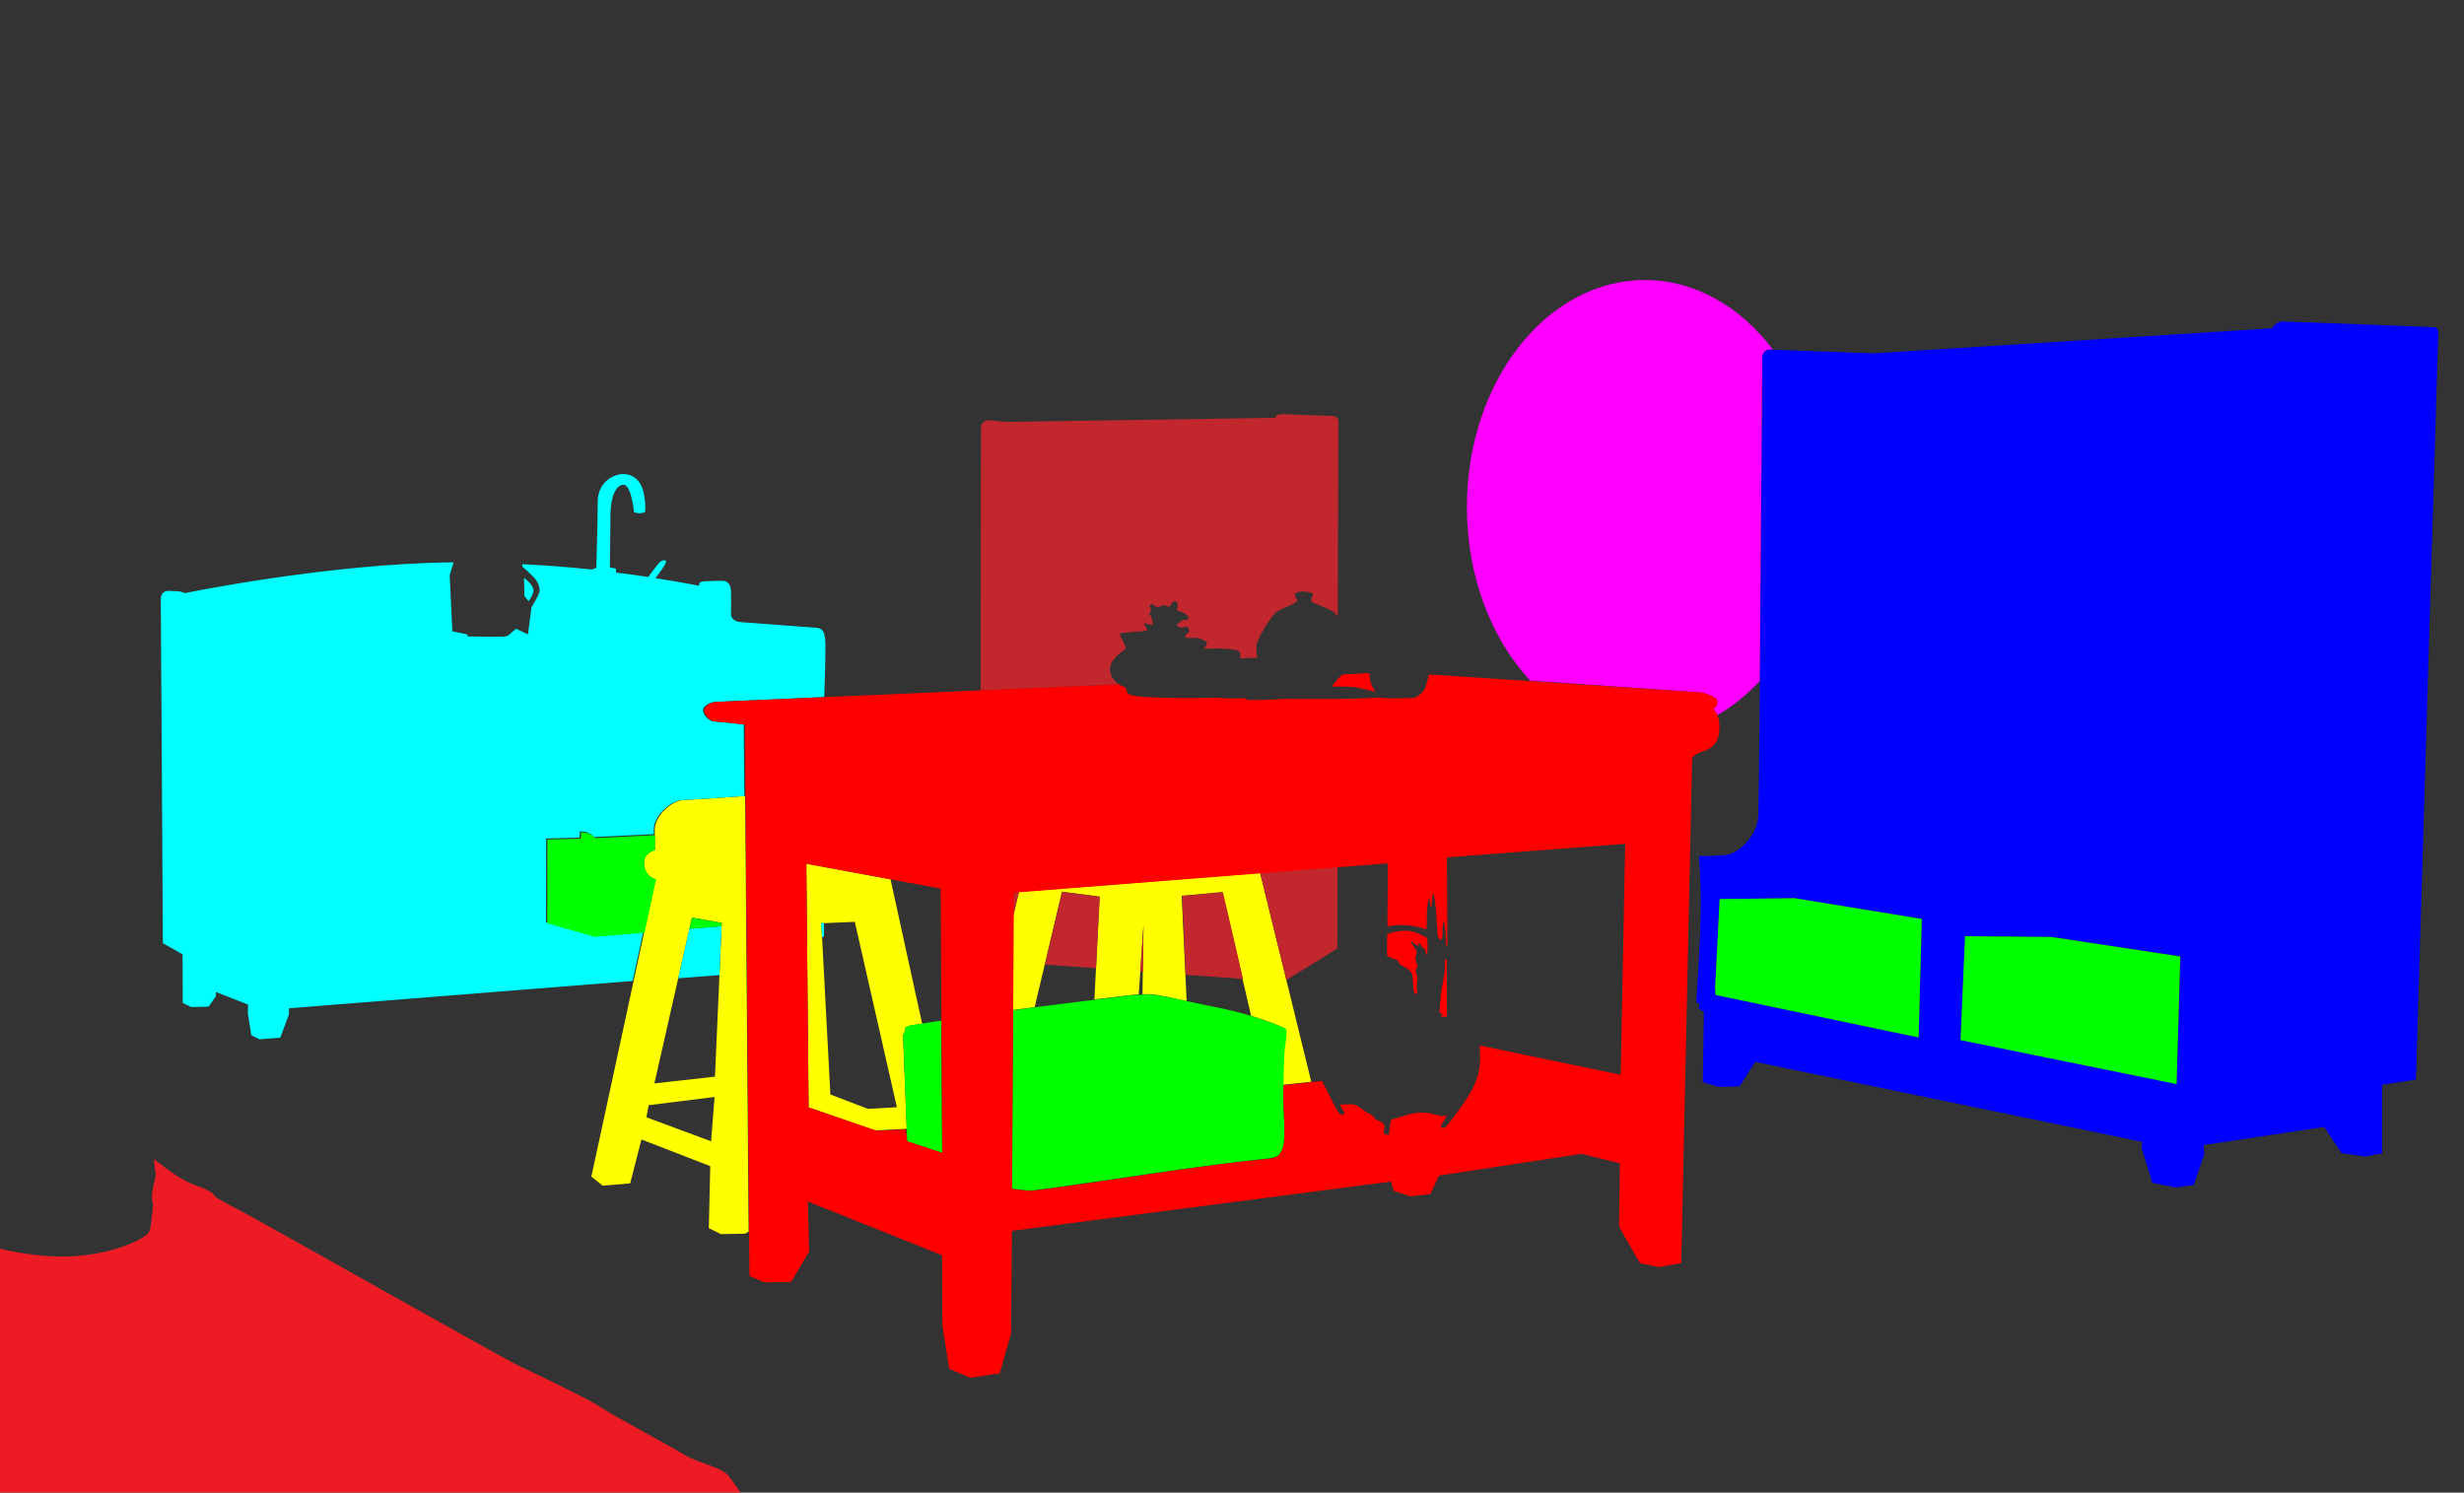 <?xml version="1.0" encoding="utf-8"?>
<!-- Generator: Adobe Illustrator 23.0.6, SVG Export Plug-In . SVG Version: 6.00 Build 0)  -->
<svg version="1.1" id="Layer_1" xmlns="http://www.w3.org/2000/svg" xmlns:xlink="http://www.w3.org/1999/xlink" x="0px" y="0px"
	 viewBox="0 0 1200 727" style="enable-background:new 0 0 1200 727;" xml:space="preserve">
<rect x="0" y="0" width="1200" height="727" fill="#333333" stroke="none"/>
<style type="text/css">
	.st0{fill:#FFFF00;}
	.st1{fill:#00FFFF;}
	.st2{fill:#C1272D;}
	.st3{fill:#0000FF;}
	.st4{fill:#FF00FF;}
	.st5{fill:#00FF00;}
	.st6{fill:#ED1C24;}
	.st7{fill:#FF0000;}
</style>
<g id="Stools">
	<path class="st0" d="M624.8,528.4l13.8-1.5l-24.9-101.7l-117.5,9.2l-2.8,11.8l-0.3,45.8c3.8-0.5,7.4-1,10.8-1.5l13.3-56.2l18.3,2.4
		l-2.5,50.1c10.6-1.3,17.8-2.2,20.4-2.4c0.4,0,0.8,0,1.2-0.1l2.3-33.8l-0.5,33.8c2.6-0.1,4.6-0.1,7.5,0.4c2,0.3,8,1.6,14,2.9
		l-2.4-51.3l19.8-1.8l14,60.3c0,0,0,0,0.1,0c4.8,1.5,15.2,5.1,16.3,6.2s0,6.4-0.4,9.9C625.2,513.2,624.9,520.9,624.8,528.4z
		 M332.8,389.7c-5.7,0.2-13.9,7.7-13.9,14.3c0,6.6,0,10.1,0,10.1s-5.5,1.3-5.3,6.4c0.3,6.8,5.7,7.7,5.7,7.7L288,573.1l5.5,4.4
		l13.4-1.1l5.5-21.4l33.5,13l-0.7,30.2l5.9,2.9l11.7-0.2l1.8-1l-1.7-212.2C356,388.2,337.4,389.5,332.8,389.7z M346.3,555.9
		l-31.5-11.7l1.1-5.9l32.1-4L346.3,555.9z M348.2,524.4l-29.5,3.3l18.3-80.8l14.5,2.6L348.2,524.4z M392.7,420.7l1.1,118.7
		l32.4,11.2l15.4-0.8l-1.8-45.6l1.1-2.2v-1.5l2-0.9c0,0,2.3-0.4,6.2-1l-15.4-70.3L392.7,420.7z M422.7,540.1l-18.3-7l-4.4-83.4
		l16.3-0.7l20.5,90.3L422.7,540.1z"/>
</g>
<g id="Stove_and_Sink">
	<path class="st1" d="M400.3,456.5l1-0.4c0,0,0-2.4,0-6.6l-1.4,0.1L400.3,456.5z M337,446.9l-6.7,29.6l20.1-1.6l1-23.8l-15.7,1.3
		L337,446.9z M402,313.4c-0.2-5.2-1.1-7.3-4.1-7.6c-3-0.3-34.5-2.5-37.3-2.8c-2.9-0.2-4.7-2.1-4.6-3.9s0.1-6.4,0-11.1
		s-2.9-5.1-4.1-5.1s-5,0-8.6,0.2s-2.8,2.2-2.8,2.2s-7.9-1.6-21.3-3.7c1.6-2.1,3.6-4.8,4.6-6.5c1.8-3-1.3-2.6-2.8-1
		c-0.9,1-3.4,4.4-5.3,6.9c-4.7-0.7-9.9-1.4-15.7-2.1V277l-3-0.7c0,0,0.3-16.3,0.3-25.3c0-8.9,2.6-14.9,6.4-14.9s5.1,13.4,5.1,13.4
		s1.3,0.5,2.8,0.5s2.6-0.7,2.6-0.7s0.5-3.8-0.8-9.6s-5.3-8.9-10.2-8.8c-5,0.2-12.1,4.3-12.1,13.5s-0.7,32.2-0.7,32.2l-2.2,0.8
		c-10.2-1.1-21.6-2-33.8-2.6v1.2c0,0,5.3,4.5,6.6,6.4c1.3,2,1.8,3.5,1.8,5.3s-4,8.1-4,8.1l-0.2,1.8l-1.5,11.4l-5.8-2.8
		c0,0-2,1.8-2.8,2.5s-1.3,1.2-2.5,1.3c-1.2,0.2-18.2,0-18.2,0l-0.2-1l-7.3-1.5l-1.3-27.4l1.9-6.2c-60.9,0.5-130.9,15-130.9,15
		s-1.1-0.4-1.8-0.7c-0.7-0.2-4.8-0.4-6.3-0.4c-1.4,0-3.7,0.8-3.6,4.3s1,167.3,1,167.3l9.6,5.4l0.1,23.7l4.1,2l8.5-0.2l3.5-5l0.1-2.1
		l15.6,6.1l-0.1,4.4l1.7,10.5l4,2l10.1-0.8l4.2-11.3v-3l167.4-13.3l5.2-24l-24.3,2l-23.1-6.6l0.1-40.8l16.1-0.4l0.4-2.2l-0.4-0.9
		l3.7,0.4l2.4,1.3l1.1,1.1l29.1-1.4V404c0-6.6,8.1-14.1,13.9-14.3c4.6-0.2,23.1-1.5,30.2-2l-0.3-34.8c0,0-12.8-1.5-14.5-1.5
		c-1.8,0-5.3-2.6-5.3-5.5s5.3-4,5.3-4l53.7-2.4C402,325,402,314.7,402,313.4z M259.8,287.3c-0.2-2.6-4.6-5.9-4.6-5.9l0.2,8.9l2,2.5
		C257.3,292.8,259.9,290,259.8,287.3z"/>
</g>
<g id="Refrigerator">
	<path class="st2" d="M508.9,469.8l24.9,1.8l1.8-34.8l-18.3-2.4L508.9,469.8z M493.5,446.2l2.8-11.8l-2.7,0.2L493.5,446.2z
		 M647.4,202.5c-3.6,0-20.3-0.7-22.5-0.8s-3.6,1-3.6,1v0.8l-131.1,2c0,0-7.3-0.7-8.4-0.8c-1.2-0.2-3.8,0.8-4,3
		c-0.1,1.1-0.2,64.6-0.2,128.6l67.4-3c-2-1.3-4.2-3.5-4.4-6.8c-0.3-6.1,7.3-9.7,7.6-10.6c0.3-0.8-1.3-3.8-2-5s-1.2-2.5-0.2-2.5
		s6.1-0.7,6.1-0.7l4.1-0.2c0,0,1.2-0.3,1.7-0.3s0.7,0.3,0.7-0.5s-1-1.8-1-1.8l-0.3-1.2c0,0-0.7-0.5,0.7,0c1.3,0.5,1.7,0.3,2.3,0.5
		c0.7,0.2,0.7,0.2,0.7,0.2l0.5-0.8l-1-3.8l-1-0.2c0.8-1.5,1-2,1-2.5s-0.2-1.2-0.2-1.2l-0.5-0.8c1-0.3,0.2-1.5,1.8-0.5
		c1.7,1,1.2,1,1.7,1s0.8,0.2,1.3,0s-0.3-0.2,1.2-0.5s1.5-0.3,1.5-0.3c-0.1,0-0.1,0-0.2-0.1c0.1,0,0.2,0.1,0.2,0.1
		c1.2,0.5,1.7,0.7,1.7,0.7l1-0.3c0.3-1,0.8-1.7,0.8-1.7s0.5-0.3,1-0.5s-0.2-0.3,0.5-0.2s0.3-0.2,0.8,0.7s0.5,0.2,0.5,0.8
		c0,0.7,0.2-0.5,0,0.7s0,0.2-0.2,1.2s-1.2,0.5,0.3,1.2s1.5,0.7,1.5,0.7s-0.7-0.7,0.8,0.2c1.5,0.8,1.5,0.8,1.5,0.8
		c1.2,1.5,1.2,0.7,1.2,1.5s0.5,0.3,0,0.8s-1.2,0.5-1.2,0.5H576l-0.7,0.7c0,0,0.3-0.3-0.7,0.5s-0.7-0.2-1,0.8s-1.3,0.3-0.3,1
		s2.3,0.8,2.3,0.8l0.8-0.2l0.8-0.3l1.3,0.2c0.5,1.5,0.5,0.7,0.5,1.5s0.2,0.2,0,0.8c-0.2,0.7-0.2,0.7-0.2,0.7s0-0.7-0.7,0.3
		s-0.7,0-0.7,1s0,1,0,1s1,0,2,0s1.8,0,1.8,0s1-0.3,3.5,0.5s3.5,1.7,3.1,2.6c-0.3,1-1.7,2.3-1.7,2.3s3.6-0.3,8.4-0.2
		c4.8,0.2,7.9,0.5,8.8,1.3c0.8,0.8,1,1.3,0.8,2s-0.3,1.5-0.3,1.5l8.4-0.3c0,0-0.5-3.8-0.3-6.1c0.2-2.3,4.3-9.4,6.6-12.6
		c2.3-3.1,3.5-4,4.1-4.3c0.7-0.3,0.3-0.2,2.1-1s3.8-1.7,4.5-2s2.6-1.5,2.6-2s-1.1-1.3-1.2-2.6c-0.1-1.2,2-1.7,3.8-1.7
		c1.8,0.1,4.6,0.3,4.9,1.3s-0.7,1.7-0.7,2.2s-0.1,1.9,1.1,2.1c1.2,0.2,7.3,2.9,9.3,4c0.5,0.3,1.5,1.3,2.5,2.6
		c0.2-50.3,0.3-93.1,0.3-94.2C652.1,203.8,651,202.5,647.4,202.5z M566.6,294.7C566.7,294.7,566.7,294.8,566.6,294.7
		C566.7,294.8,566.7,294.7,566.6,294.7z M626.5,477.3l24.8-15.3c0,0,0.1-15.9,0.1-39.9l-37.7,3L626.5,477.3z M575.7,436.4l1.8,38.4
		l27.9,2l-9.8-42.2L575.7,436.4z M556.6,473.3l0.3-22.6l-1.6,22.5L556.6,473.3z"/>
</g>
<g id="Armoire">
	<path class="st3" d="M1186.4,159.4c0,0-71-2.8-74.6-2.8s-5.3,3.3-5.3,3.3l-193.9,12.2c0,0-47.1-1.7-50-1.8c-3-0.2-4.3,1.8-4.3,4.3
		s-1.5,212.5-2,222.9c-0.5,10.4-10.4,17.8-14.4,18.7c-4,0.8-14.5,0.8-14.5,0.8s1.2,13.7,0.8,29.6c-0.3,15.9-2.1,41.6-2.1,41.6
		l1.7,0.5c0,0-0.8,2-0.3,2.6c0.5,0.7,2.3,1.5,2.3,1.5l-0.5,34.3l7.8,2.3l10.1-0.3l7.6-11.9l188.6,39l-0.5,2.6l5.3,17.3l11.4,2.3
		l8.8-1.2l5.1-15l-0.2-4.5l58.6-8.8l8.4,12.7l11.4,1.7l8.4-1.5v-33.4l16.5-2.6l10.9-364.6L1186.4,159.4z M934.4,505.3l-98.9-20.7
		l-0.2-3.5l2.2-43.2l36.6-0.4l61.9,10.1L934.4,505.3z M1060.1,527.9l-105.2-21.4l2.2-50.6l42.1,0.4l62.8,9.5L1060.1,527.9z"/>
</g>
<g id="Mirror">
	<path class="st4" d="M828.7,337.3c0,0,7.7,1.8,7.7,4.4s-2.2,3.7-2.2,3.7s1.2,0.8,2.2,2.9c7.5-4.3,14.4-9.9,20.6-16.6
		c0.6-65.3,1.2-155.6,1.2-157.2c0-2.5,1.3-4.5,4.3-4.3c0.2,0,0.5,0,0.9,0c-15.8-20.8-37.9-33.8-62.3-33.8
		c-47.9,0-86.7,49.5-86.7,110.6c0,33.9,12,64.2,30.8,84.5L828.7,337.3z"/>
</g>
<g id="Storage_Baskets">
	<path class="st5" d="M609.6,494.9c-4.8-1.5-13-3.5-17.8-4.4s-23.8-5.1-27.7-5.7s-6.4-0.4-10.6-0.2c-4.2,0.2-20.5,2.4-43.8,5.3
		c-4.8,0.6-10.5,1.3-16.4,2.2l-0.5,86.8c0.1,0,0.3,0.1,0.4,0.1c0,0,0,0,0.1,0c0.2,0,0.4,0.1,0.6,0.1c0.1,0,0.1,0,0.2,0
		c0.2,0,0.3,0.1,0.5,0.1c0.1,0,0.2,0,0.3,0c0.1,0,0.3,0,0.5,0.1c0.1,0,0.2,0,0.3,0c0.2,0,0.3,0,0.5,0.1c0.1,0,0.2,0,0.3,0
		c0.2,0,0.3,0,0.5,0.1c0.1,0,0.2,0,0.3,0c0.2,0,0.4,0,0.6,0.1c0.1,0,0.1,0,0.2,0c0.3,0,0.6,0.1,0.8,0.1c0.1,0,0.1,0,0.2,0
		c0.2,0,0.5,0,0.7,0.1c0.1,0,0.2,0,0.3,0c0.2,0,0.4,0,0.5,0s0.2,0,0.3,0c0.2,0,0.3,0,0.5,0c0.1,0,0.2,0,0.3,0c0.2,0,0.3,0,0.5,0
		c0.1,0,0.2,0,0.3,0c0.2,0,0.3,0,0.5,0c0.1,0,0.2,0,0.2,0c0.2,0,0.5,0,0.7-0.1c3.7-0.4,32.1-4.4,55.5-7.9
		c23.3-3.5,48.2-6.6,56.1-7.3c7.9-0.7,7.3-2,8.8-4.4s1.3-11.2,0.9-19.4c0-0.3,0-0.7-0.1-1.1c0-0.1,0-0.2,0-0.3c0-0.4,0-0.8,0-1.2
		l0,0c0-0.4,0-0.8,0-1.3c0-0.1,0-0.2,0-0.3c0-0.5,0-0.9,0-1.4l0,0c0-0.5,0-1,0-1.5c0-0.1,0-0.1,0-0.2c0-0.5,0-1.1,0-1.6l0,0
		c0-0.5,0-1.1,0-1.7c0,0,0,0,0-0.1c0-8,0.3-16.8,0.6-19.1c0.4-3.5,1.5-8.8,0.4-9.9C624.8,500,614.4,496.5,609.6,494.9z M442.9,499.5
		l-2,0.9v1.5l-1.1,2.2l2,51.8l17,5.6l-0.4-64.4C449.3,498.5,442.9,499.5,442.9,499.5z M837.5,437.9l-2.2,43.2l0.2,3.5l98.9,20.7
		l1.5-57.7L874,437.5L837.5,437.9z M999.1,456.4L957,456l-2.2,50.6L1060,528l1.8-62.1L999.1,456.4z M313.7,420.5
		c-0.2-5.1,5.3-6.4,5.3-6.4s0-2.5,0-7.3l-29.1,1.4l-1.1-1.1l-2.4-1.3l-3.7-0.4l0.4,0.9l-0.4,2.2l-16.1,0.4l-0.1,40.8l23.1,6.6
		l24.3-2l5.6-26C319.4,428.2,314,427.3,313.7,420.5z M335.8,452.4l15.7-1.3l0.1-1.5l-14.5-2.6L335.8,452.4z"/>
</g>
<g id="Carpet">
	<path class="st6" d="M75,564.6c0,0,8.9,6.9,11.9,8.6c3,1.7,4,2.6,9.6,4.6s7.6,3.6,7.9,4.6s8.3,5,16.2,9.2s123.9,69.7,130.8,73
		s36,17.2,40.6,20.5c4.6,3.3,36.7,20.5,40.6,23.1s14.2,5.9,16.5,6.9s4.3,2.3,5.3,3.3s6.3,8.6,6.3,8.6H0V608.2c0,0,19.2,5,36.7,3.6
		c17.5-1.3,28.1-6.3,32-8.6c4-2.3,4.3-3.3,4.6-5.6s1.7-11.2,1-12.2s0-6.9,0.7-9.2s1-4.6,0.7-5.6S75,564.6,75,564.6z"/>
</g>
<path class="st7" d="M703.7,471.3c0.3,1.7-2,11.6-2,13.4c0,1.8-0.5,4.8-0.5,6.4s-0.7,2.1,0.7,2.6s-0.3,1.3-0.3,1.3s-0.2,0.3,1.3,0.2
	c0.7-0.1,1.3-0.1,1.8,0l-0.1-27.4c-0.1-0.2-0.2-0.4-0.2-0.5C703.8,465.9,703.3,469.7,703.7,471.3z M834.2,345.4c0,0,2.2-1.1,2.2-3.7
	c0-2.6-7.7-4.4-7.7-4.4l-129.5-8.6l-3.3-0.1c-0.6,2.6-1.7,6.8-2.5,7.8c-0.9,1.2-3.3,3.1-4.2,3.4s-5.9,0.2-10.8,0.3
	c-4.9,0.1-7.2-0.4-7.2-0.4s-6.4,0.6-17.9,0.7c-11.5,0.1-27.4,0-27.4,0s-4.1,0.3-10.2,0.5c-6.1,0.2-8.3-0.1-8.3-0.1l-0.8-0.7
	c0,0-7.7,0.2-10,0s-5.4-0.2-6.3-0.2s-6.6,0-8.5,0.1c-1.9,0.1-8.6,0-17-0.2c-8.1-0.2-13.9-0.8-15.2-1.8s-1.2-3-1.2-3
	s-1.6-0.5-3.4-1.7l-196.7,8.6c0,0-5.3,1.1-5.3,4c0,2.9,3.5,5.5,5.3,5.5s14.5,1.5,14.5,1.5l2.2,268.6l7.3,3.1l13-0.2l8.8-14.8
	l-0.7-24.4l65.4,26.2L459,646l3.3,20.7l10.1,4.4l14.5-2.2l5.5-19.4l0.4-50l184.7-24l1.3,4.6l8.1,2.6l9.7-1.1l4.2-9l69.4-10.6
	l18.7,4.6l-0.4,30.8l10.1,17.8l9.2,2l11-2l5.3-246.2c0,0,1.8-1.8,4-2.6c2.2-0.8,8.6-2,9.2-10.3C838.1,347.8,834.2,345.4,834.2,345.4
	z M441.8,555.9l-0.7-5.8l-14,0.7l-33.3-11.4l-1.1-118.7l65.4,12.1l0.8,128.7L441.8,555.9z M789.3,523.5l-68.8-14.3
	c0.2,1.2,0.3,2.4,0.3,3.7c0.3,6.9-0.8,13-5.4,20.5s-11.7,16-11.7,16l-2-0.2c0,0,0.2-1.3,0.8-2.3c0.7-1,1.5-1.8,1.8-3.1
	s-0.8,0-2.1-0.2c-1.3-0.2-1.5-0.3-3.6-0.8s-4.8-1.2-8.1-0.8c-3.3,0.3-10.1,2.5-12.1,3.1c-2,0.7-0.8,1.3-1.3,2.5
	c-0.5,1.2-0.5,3.6-0.5,4.5s-1.3,0.7-2.3,0.2c-1-0.5,0.2-3.5,0-4.1c-0.2-0.7-2.1-2.1-3.5-2.6c-1.3-0.5-1.7-1.5-2.1-2
	c-0.5-0.5-2-1.2-3.1-1.8c-1.2-0.7-3.8-3-5.6-3.6s-2.8-0.2-4.1-0.3c-1.3-0.2-3.3,0.3-3.3,0.3s1,2.1,1.8,3s0.3,1.3-0.5,1.7
	c-0.8,0.3-1.5-0.3-2.3-1.5c-0.8-1.2-4.3-8.1-5.8-11.1c-0.5-1.1-1.3-2.3-2-3.8l-18.8,2.1c0,4.6,0,9.2,0.2,12.3
	c0.4,8.1,0.7,17-0.9,19.4c-1.5,2.4-0.9,3.7-8.8,4.4c-7.9,0.7-32.8,3.7-56.1,7.3c-23.3,3.5-51.7,7.5-55.5,7.9
	c-3.2,0.4-8.6-0.4-11-0.9l0.9-144.2l182.1-14.3l-0.2,30.8c2.8-0.6,5.7-0.9,8.3-0.7c5.8,0.3,10.7,2.1,10.7,2.1s0.3-4,0.2-6.4
	c-0.2-2.5,0.5-5.9,0.7-7.9c0.2-2,1,1,1,2.6s0.7,0.2,0.7-0.3s0.3-3,0.3-4.1s0.5-1.5,0.7-1c0.2,0.5,1.2,7.9,1.2,9.4
	c0,1.5,0.7,10.9,0.7,10.9s0.3,0.8,0.8,1.5c0.5,0.7,1.5,0.2,1.5-1.5s0-4.1,0.3-6.6s1,3,1.2,4.6c0.2,1.7,0.2,5.9,0.2,5.9
	s0.1,0.3,0.7,1.5l-0.2-43.7l86.8-6.6L789.3,523.5z M660.8,334.9c3.6,0.7,9.1,2.1,9.1,2.1s-2.9-3.7-3-8.4v-0.7l-13.1,0.6
	c-1.2,1.1-2.1,2-2.5,2.5c-1.1,1.2-2.7,3.4-2.7,3.4S657.2,334.2,660.8,334.9z M684.4,453.3c-2.9,0-6,0.6-8.8,1.7l-0.1,10.5
	c0.7,0.5,0.9,0.6,2.3,1.2c1.8,0.8,2,0.2,3,1.3c1,1.2,0,1.2,1.5,2c1.5,0.8,0.5,0.3,1.5,0.8c1,0.5,1,0.5,2,1.3s1.3,1.5,1.7,2
	s0.5,2.8,0.7,4.8c0.2,2,0,2.8,0.2,3.3c0.2,0.5,0.8,1.8,0.8,1.8s1,0.5,1-0.5s-0.3-2.6-0.2-4.3c0.2-1.7,0.5-2.3,0.2-3.5
	c-0.3-1.2-0.8-2.6-0.8-2.6l0.2-1.2l0.7-0.8l-0.2-1.2l-0.5-2c0,0-0.7-0.3,0-2.3c0.7-2,0.3-2.1,0.2-2.6c-0.2-0.5-0.7-1.2-0.7-1.2
	l-1.5-2c0,0-0.7-2.3-0.3-1.8s0.7,1.2,1.7,1.8c1,0.7,2,1.2,2,0.3s-1-1.5,0-0.8c1,0.7,1.2,1.2,1.5,1.8c0.3,0.7,1.3,1,1.3,1
	c0.5,1.3,0.8,2.6,1,3.1c0.2,0.5,0.5-3.8,0.5-4.8c0-1-0.3-2.5-0.3-2.5l0.3-1C694.9,457.1,690,453.3,684.4,453.3z"/>
</svg>
